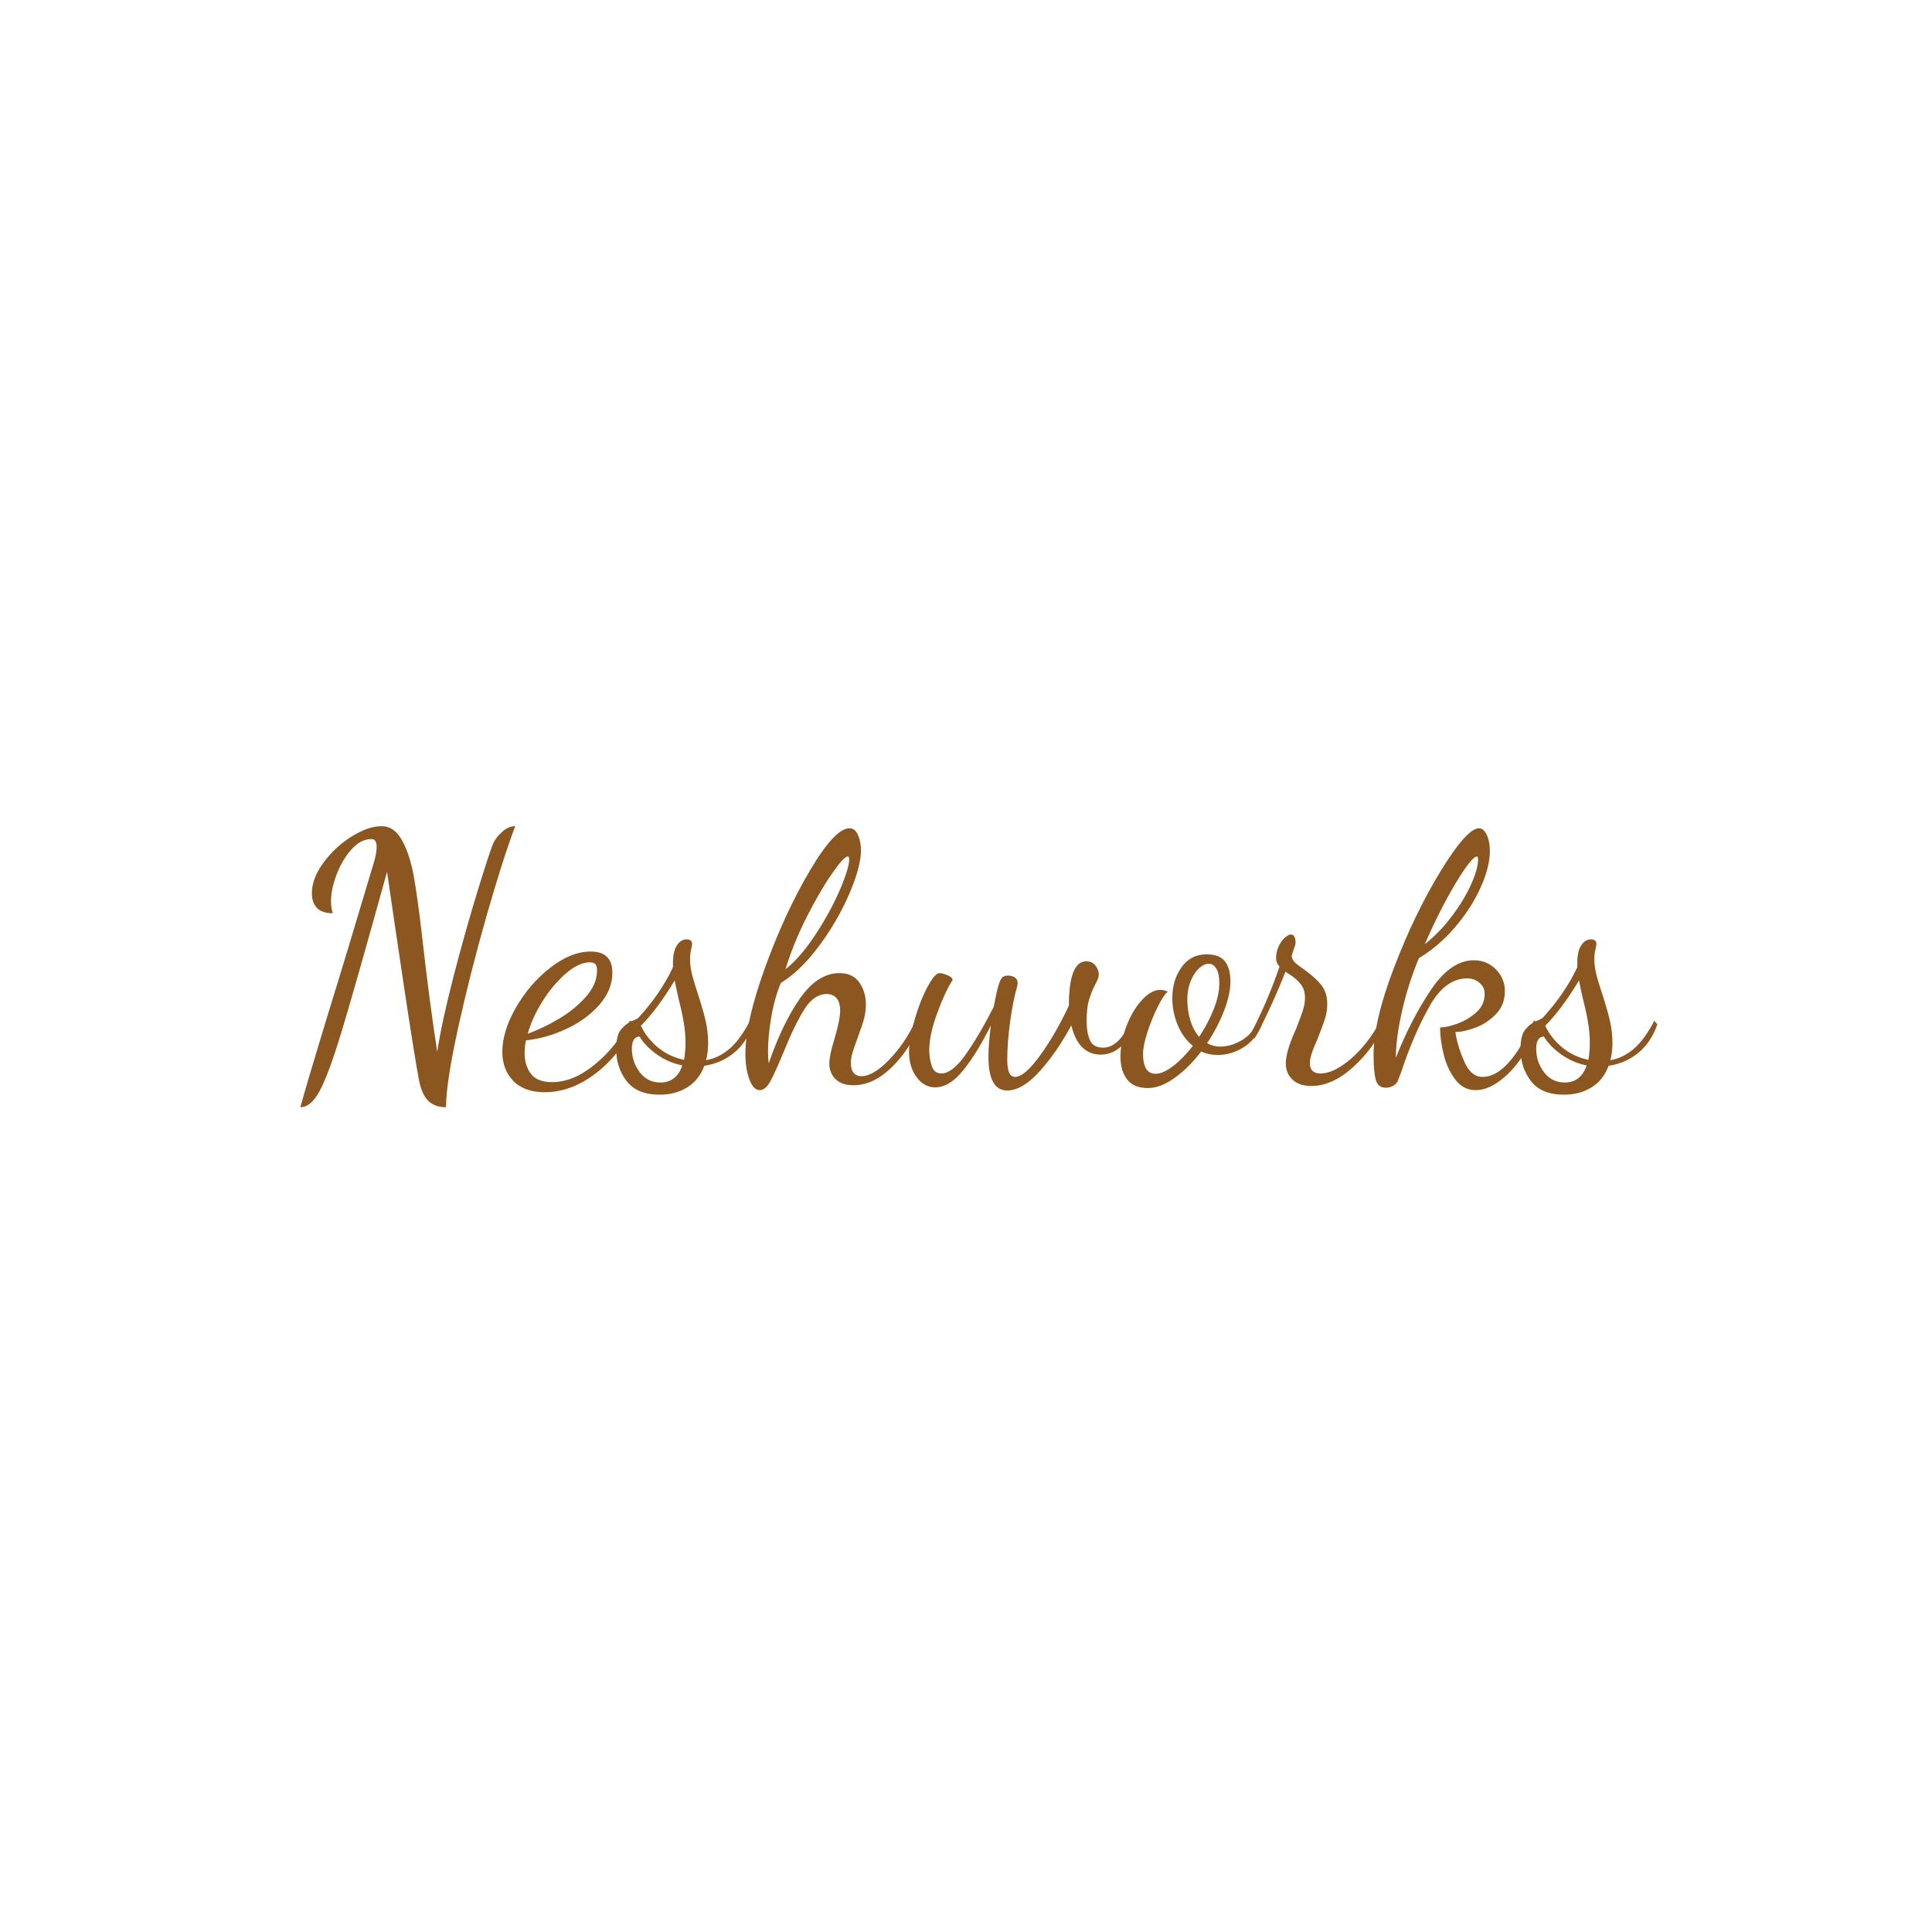 <svg xmlns="http://www.w3.org/2000/svg" xmlns:xlink="http://www.w3.org/1999/xlink" width="1080" zoomAndPan="magnify" viewBox="0 0 810 810" height="1080" preserveAspectRatio="xMidYMid meet" version="1.0"><defs><g/></defs><g fill="#8b561f" fill-opacity="1"><g transform="translate(119.214, 451.5)"><g><path d="M 6.719 12.703 C 8.375 6.566 11.973 -5.598 17.516 -23.797 C 23.453 -42.973 30.172 -65.164 37.672 -90.375 C 38.348 -92.812 38.688 -94.805 38.688 -96.359 C 38.688 -98.598 37.957 -99.719 36.5 -99.719 C 33.477 -99.719 30.676 -98.254 28.094 -95.328 C 25.52 -92.41 23.453 -88.906 21.891 -84.812 C 20.336 -80.727 19.562 -77.035 19.562 -73.734 C 19.562 -71.785 19.805 -70.082 20.297 -68.625 C 17.273 -68.625 15.055 -69.375 13.641 -70.875 C 12.234 -72.383 11.531 -74.406 11.531 -76.938 C 11.531 -81.125 13.16 -85.43 16.422 -89.859 C 19.68 -94.285 23.625 -97.938 28.25 -100.812 C 32.875 -103.688 37.035 -105.125 40.734 -105.125 C 44.336 -105.125 47.234 -103.102 49.422 -99.062 C 51.609 -95.02 53.238 -89.957 54.312 -83.875 C 55.383 -77.789 56.504 -69.688 57.672 -59.562 C 59.711 -41.363 61.852 -25.016 64.094 -10.516 C 65.352 -18.785 67.613 -29.242 70.875 -41.891 C 74.145 -54.547 77.504 -66.492 80.953 -77.734 C 84.41 -88.984 86.625 -95.727 87.594 -97.969 C 88.281 -99.52 89.5 -101.098 91.25 -102.703 C 93 -104.316 94.848 -105.125 96.797 -105.125 C 93.297 -95.875 89.254 -83.219 84.672 -67.156 C 80.098 -51.094 76.156 -35.539 72.844 -20.5 C 69.539 -5.469 67.844 5.598 67.75 12.703 C 64.633 12.703 62.148 11.801 60.297 10 C 58.453 8.195 57.141 5.156 56.359 0.875 C 55.086 -5.938 53.016 -18.906 50.141 -38.031 C 47.273 -57.156 44.914 -73.145 43.062 -86 C 34.008 -53.383 27.68 -31.141 24.078 -19.266 C 20.484 -7.391 17.441 0.906 14.953 5.625 C 12.473 10.344 9.727 12.703 6.719 12.703 Z M 6.719 12.703 "/></g></g></g><g fill="#8b561f" fill-opacity="1"><g transform="translate(212.649, 451.5)"><g><path d="M 15.766 6.422 C 10.023 6.422 5.617 4.836 2.547 1.672 C -0.516 -1.484 -2.047 -5.547 -2.047 -10.516 C -2.047 -16.254 -0.148 -22.43 3.641 -29.047 C 7.441 -35.672 12.238 -41.242 18.031 -45.766 C 23.82 -50.297 29.492 -52.562 35.047 -52.562 C 41.078 -52.562 44.094 -49.594 44.094 -43.656 C 44.094 -38.883 42.289 -34.43 38.688 -30.297 C 35.082 -26.16 30.457 -22.773 24.812 -20.141 C 19.176 -17.516 13.535 -15.91 7.891 -15.328 C 7.492 -13.672 7.297 -11.922 7.297 -10.078 C 7.297 -6.566 8.172 -3.645 9.922 -1.312 C 11.68 1.02 14.648 2.188 18.828 2.188 C 24.766 2.188 30.75 -0.289 36.781 -5.25 C 42.82 -10.219 47.738 -16.352 51.531 -23.656 L 53.297 -22.344 C 49.398 -13.676 43.992 -6.711 37.078 -1.453 C 30.172 3.797 23.066 6.422 15.766 6.422 Z M 8.609 -18.109 C 12.703 -19.566 16.984 -21.609 21.453 -24.234 C 25.93 -26.859 29.754 -29.945 32.922 -33.5 C 36.086 -37.062 37.672 -40.785 37.672 -44.672 C 37.672 -45.836 37.453 -46.688 37.016 -47.219 C 36.578 -47.758 35.773 -48.031 34.609 -48.031 C 31.586 -48.031 28.301 -46.52 24.75 -43.5 C 21.195 -40.488 17.938 -36.645 14.969 -31.969 C 12 -27.301 9.879 -22.68 8.609 -18.109 Z M 8.609 -18.109 "/></g></g></g><g fill="#8b561f" fill-opacity="1"><g transform="translate(261.265, 451.5)"><g><path d="M 15.328 7.453 C 9.004 7.453 4.379 5.551 1.453 1.75 C -1.461 -2.039 -2.922 -6.52 -2.922 -11.688 C -2.922 -15.57 -2.238 -18.316 -0.875 -19.922 C 0.488 -21.535 1.973 -22.68 3.578 -23.359 C 5.18 -24.035 6.129 -24.52 6.422 -24.812 C 12.648 -31.633 17.469 -38.691 20.875 -45.984 L 20.875 -47.734 C 20.875 -51.047 21.43 -53.531 22.547 -55.188 C 23.672 -56.844 25.016 -57.672 26.578 -57.672 C 27.348 -57.672 27.926 -57.5 28.312 -57.156 C 28.707 -56.812 28.906 -56.348 28.906 -55.766 C 28.906 -55.379 28.758 -54.578 28.469 -53.359 C 28.176 -52.141 28.031 -50.801 28.031 -49.344 C 28.031 -47.395 28.297 -45.328 28.828 -43.141 C 29.367 -40.953 30.223 -38.109 31.391 -34.609 C 32.754 -30.422 33.801 -26.77 34.531 -23.656 C 35.258 -20.539 35.625 -17.375 35.625 -14.156 C 35.625 -11.625 35.332 -9.242 34.75 -7.016 C 38.25 -7.598 41.508 -9.176 44.531 -11.75 C 47.551 -14.332 50.422 -18.25 53.141 -23.5 L 54.453 -22.047 C 52.703 -16.984 50.023 -12.988 46.422 -10.062 C 42.828 -7.145 38.691 -5.348 34.016 -4.672 C 32.555 -0.68 30.172 2.332 26.859 4.375 C 23.555 6.426 19.711 7.453 15.328 7.453 Z M 25.547 -7.156 C 25.941 -9.688 26.141 -11.973 26.141 -14.016 C 26.141 -16.93 25.895 -19.848 25.406 -22.766 C 24.914 -25.691 24.188 -29.051 23.219 -32.844 C 22.344 -36.738 21.805 -39.27 21.609 -40.438 C 16.641 -32.258 11.922 -25.938 7.453 -21.469 C 9.004 -18.062 11.359 -15.039 14.516 -12.406 C 17.68 -9.781 21.359 -8.031 25.547 -7.156 Z M 15.625 2.344 C 20.102 2.344 23.164 -0.039 24.812 -4.812 C 20.926 -5.594 17.375 -7.125 14.156 -9.406 C 10.945 -11.695 8.516 -14.207 6.859 -16.938 C 4.723 -16.844 3.656 -15.141 3.656 -11.828 C 3.656 -8.129 4.75 -4.844 6.938 -1.969 C 9.125 0.906 12.02 2.344 15.625 2.344 Z M 15.625 2.344 "/></g></g></g><g fill="#8b561f" fill-opacity="1"><g transform="translate(311.632, 451.5)"><g><path d="M 6.859 5.547 C 5.109 5.547 3.672 4.035 2.547 1.016 C 1.43 -1.992 0.875 -5.547 0.875 -9.641 C 0.875 -18.586 3.625 -30.656 9.125 -45.844 C 14.625 -61.031 20.875 -74.562 27.875 -86.438 C 34.883 -98.312 40.438 -104.25 44.531 -104.25 C 46.082 -104.25 47.27 -103.297 48.094 -101.391 C 48.926 -99.492 49.344 -97.379 49.344 -95.047 C 49.344 -90.473 47.711 -84.391 44.453 -76.797 C 41.191 -69.203 36.957 -61.898 31.75 -54.891 C 26.539 -47.891 21.211 -42.734 15.766 -39.422 C 14.016 -35.328 12.676 -30.578 11.75 -25.172 C 10.82 -19.773 10.359 -14.938 10.359 -10.656 C 10.359 -9.102 10.457 -7.445 10.656 -5.688 C 14.551 -16.977 18.957 -26.102 23.875 -33.062 C 28.789 -40.031 34.266 -43.516 40.297 -43.516 C 43.992 -43.516 46.766 -42.223 48.609 -39.641 C 50.461 -37.055 51.391 -33.969 51.391 -30.375 C 51.391 -28.227 51.117 -26.18 50.578 -24.234 C 50.047 -22.285 49.195 -19.754 48.031 -16.641 C 47.062 -14.016 46.332 -11.922 45.844 -10.359 C 45.352 -8.805 45.109 -7.301 45.109 -5.844 C 45.109 -3.988 45.5 -2.598 46.281 -1.672 C 47.062 -0.754 48.133 -0.297 49.5 -0.297 C 52.801 -0.297 56.691 -2.602 61.172 -7.219 C 65.648 -11.844 69.348 -17.32 72.266 -23.656 L 74.172 -21.906 C 70.953 -14.5 66.836 -8.41 61.828 -3.641 C 56.816 1.117 51.586 3.5 46.141 3.5 C 42.922 3.5 40.438 2.645 38.688 0.938 C 36.938 -0.758 36.062 -2.969 36.062 -5.688 C 36.062 -7.832 36.789 -11.289 38.25 -16.062 C 39.812 -21.312 40.594 -25.203 40.594 -27.734 C 40.594 -30.172 40.078 -31.945 39.047 -33.062 C 38.023 -34.188 36.691 -34.75 35.047 -34.75 C 31.441 -34.75 28.301 -32.629 25.625 -28.391 C 22.945 -24.16 20.051 -18.203 16.938 -10.516 C 14.602 -4.867 12.754 -0.781 11.391 1.75 C 10.023 4.281 8.516 5.547 6.859 5.547 Z M 17.672 -45.109 C 21.848 -48.422 26.004 -53.211 30.141 -59.484 C 34.285 -65.766 37.695 -71.992 40.375 -78.172 C 43.051 -84.359 44.391 -88.719 44.391 -91.25 C 44.391 -92.031 44.191 -92.422 43.797 -92.422 C 42.723 -92.422 40.508 -90.008 37.156 -85.188 C 33.801 -80.375 30.273 -74.316 26.578 -67.016 C 22.879 -59.711 19.91 -52.41 17.672 -45.109 Z M 17.672 -45.109 "/></g></g></g><g fill="#8b561f" fill-opacity="1"><g transform="translate(381.124, 451.5)"><g><path d="M 41.172 5.688 C 35.91 5.688 33.281 0.969 33.281 -8.469 C 33.281 -11.969 33.625 -16.348 34.312 -21.609 C 30.414 -13.816 26.547 -7.535 22.703 -2.766 C 18.859 1.992 14.941 4.375 10.953 4.375 C 7.836 4.375 5.234 2.938 3.141 0.062 C 1.047 -2.801 0 -6.273 0 -10.359 C 0 -13.961 0.754 -18.414 2.266 -23.719 C 3.773 -29.031 5.57 -33.656 7.656 -37.594 C 9.75 -41.539 11.477 -43.516 12.844 -43.516 C 13.625 -43.516 14.719 -43.219 16.125 -42.625 C 17.539 -42.039 18.25 -41.363 18.25 -40.594 C 16.207 -37.477 14.066 -32.879 11.828 -26.797 C 9.586 -20.711 8.469 -15.523 8.469 -11.234 C 8.469 -9.004 8.805 -6.816 9.484 -4.672 C 10.172 -2.523 11.535 -1.453 13.578 -1.453 C 16.598 -1.453 19.957 -4.055 23.656 -9.266 C 27.352 -14.473 31.297 -21.164 35.484 -29.344 C 36.254 -33.438 36.906 -36.379 37.438 -38.172 C 37.977 -39.973 38.516 -41.141 39.047 -41.672 C 39.586 -42.211 40.344 -42.484 41.312 -42.484 C 42.582 -42.484 43.602 -42.211 44.375 -41.672 C 45.156 -41.141 45.547 -40.344 45.547 -39.281 C 45.547 -38.988 45.453 -38.453 45.266 -37.672 C 44.191 -34.066 43.238 -29.297 42.406 -23.359 C 41.582 -17.422 41.172 -12.02 41.172 -7.156 C 41.172 -2.383 42.242 0 44.391 0 C 47.109 0 50.656 -3.039 55.031 -9.125 C 59.414 -15.207 63.41 -22.145 67.016 -29.938 C 67.016 -42.289 69.445 -48.469 74.312 -48.469 C 75.969 -48.469 77.254 -47.859 78.172 -46.641 C 79.098 -45.43 79.562 -44.191 79.562 -42.922 C 79.562 -41.953 79.078 -40.594 78.109 -38.844 C 76.941 -36.602 76.039 -34.383 75.406 -32.188 C 74.77 -30 74.453 -27.055 74.453 -23.359 C 74.453 -20.148 74.914 -17.5 75.844 -15.406 C 76.77 -13.312 78.598 -12.266 81.328 -12.266 C 83.461 -12.266 85.453 -13.094 87.297 -14.75 C 89.148 -16.406 91.004 -19.176 92.859 -23.062 L 94.75 -21.609 C 91.25 -13.43 86.43 -9.344 80.297 -9.344 C 77.285 -9.344 74.734 -10.363 72.641 -12.406 C 70.547 -14.445 69.008 -17.516 68.031 -21.609 C 63.945 -14.016 59.492 -7.566 54.672 -2.266 C 49.859 3.035 45.359 5.688 41.172 5.688 Z M 41.172 5.688 "/></g></g></g><g fill="#8b561f" fill-opacity="1"><g transform="translate(471.201, 451.5)"><g><path d="M 10.078 4.672 C 6.086 4.672 3.164 3.453 1.312 1.016 C -0.531 -1.41 -1.453 -4.617 -1.453 -8.609 C -1.453 -12.598 -0.629 -16.781 1.016 -21.156 C 2.672 -25.539 4.812 -29.191 7.438 -32.109 C 10.07 -35.035 12.703 -36.5 15.328 -36.5 C 16.203 -36.5 17.223 -36.254 18.391 -35.766 C 17.223 -34.797 15.812 -32.656 14.156 -29.344 C 12.508 -26.031 11.078 -22.5 9.859 -18.75 C 8.641 -15.008 8.031 -11.973 8.031 -9.641 C 8.031 -4.086 9.781 -1.312 13.281 -1.312 C 15.332 -1.312 17.766 -2.379 20.578 -4.516 C 23.398 -6.66 26.176 -9.488 28.906 -13 C 26.176 -15.238 24.055 -18.156 22.547 -21.75 C 21.047 -25.352 20.297 -29.102 20.297 -33 C 20.297 -38.062 21.582 -42.391 24.156 -45.984 C 26.738 -49.586 30.223 -51.391 34.609 -51.391 C 38.305 -51.391 40.906 -50.391 42.406 -48.391 C 43.914 -46.398 44.672 -43.656 44.672 -40.156 C 44.672 -36.457 43.77 -32.297 41.969 -27.672 C 40.176 -23.047 37.816 -18.539 34.891 -14.156 C 36.641 -13.188 38.488 -12.703 40.438 -12.703 C 43.258 -12.703 46.18 -13.551 49.203 -15.25 C 52.223 -16.957 54.508 -19.613 56.062 -23.219 L 57.812 -21.75 C 55.969 -17.469 53.344 -14.305 49.938 -12.266 C 46.531 -10.223 43.023 -9.203 39.422 -9.203 C 36.797 -9.203 34.457 -9.688 32.406 -10.656 C 28.906 -6.082 25.18 -2.383 21.234 0.438 C 17.297 3.258 13.578 4.672 10.078 4.672 Z M 31.531 -16.797 C 34.062 -20.586 36.102 -24.453 37.656 -28.391 C 39.219 -32.336 40 -35.969 40 -39.281 C 40 -42 39.582 -44.039 38.75 -45.406 C 37.926 -46.77 36.883 -47.453 35.625 -47.453 C 34.258 -47.453 32.867 -46.797 31.453 -45.484 C 30.047 -44.172 28.879 -42.367 27.953 -40.078 C 27.035 -37.785 26.578 -35.281 26.578 -32.562 C 26.578 -29.539 26.988 -26.641 27.812 -23.859 C 28.633 -21.086 29.875 -18.734 31.531 -16.797 Z M 31.531 -16.797 "/></g></g></g><g fill="#8b561f" fill-opacity="1"><g transform="translate(524.489, 451.5)"><g><path d="M 25.266 3.797 C 21.953 3.797 19.344 2.922 17.438 1.172 C 15.539 -0.578 14.594 -2.863 14.594 -5.688 C 14.594 -9 16.004 -13.77 18.828 -20 C 20.098 -23.207 21.047 -25.758 21.672 -27.656 C 22.305 -29.562 22.625 -31.344 22.625 -33 C 22.625 -35.426 22.062 -37.344 20.938 -38.75 C 19.82 -40.164 18.582 -41.336 17.219 -42.266 C 15.863 -43.191 14.941 -43.801 14.453 -44.094 C 12.305 -38.645 10.016 -33.316 7.578 -28.109 C 5.148 -22.898 3.109 -18.883 1.453 -16.062 L 0.141 -18.547 C 4.816 -27.598 8.758 -36.844 11.969 -46.281 C 11 -47.25 10.516 -48.414 10.516 -49.781 C 10.516 -51.531 10.879 -53.188 11.609 -54.75 C 12.336 -56.312 13.211 -57.531 14.234 -58.406 C 15.254 -59.281 16.055 -59.719 16.641 -59.719 C 18.004 -59.719 18.688 -58.547 18.688 -56.203 C 18.688 -55.816 18.441 -54.941 17.953 -53.578 C 17.473 -52.211 17.18 -51.289 17.078 -50.812 C 17.078 -49.832 17.488 -48.926 18.312 -48.094 C 19.145 -47.27 20.488 -46.227 22.344 -44.969 C 25.352 -42.82 27.707 -40.703 29.406 -38.609 C 31.113 -36.523 31.969 -33.828 31.969 -30.516 C 31.969 -28.367 31.629 -26.25 30.953 -24.156 C 30.273 -22.07 29.254 -19.32 27.891 -15.906 C 25.742 -11.238 24.672 -7.883 24.672 -5.844 C 24.672 -2.914 26.129 -1.453 29.047 -1.453 C 31.973 -1.453 35.113 -2.617 38.469 -4.953 C 41.832 -7.297 44.922 -10.191 47.734 -13.641 C 50.555 -17.098 52.602 -20.289 53.875 -23.219 L 55.766 -21.75 C 52.754 -15.039 48.375 -9.102 42.625 -3.938 C 36.883 1.219 31.098 3.797 25.266 3.797 Z M 25.266 3.797 "/></g></g></g><g fill="#8b561f" fill-opacity="1"><g transform="translate(575.294, 451.5)"><g><path d="M 43.359 5.547 C 39.953 5.547 37.129 4.082 34.891 1.156 C 32.648 -1.758 31.02 -5.258 30 -9.344 C 28.977 -13.426 28.469 -17.223 28.469 -20.734 C 30.32 -20.734 32.734 -21.266 35.703 -22.328 C 38.672 -23.398 41.32 -24.984 43.656 -27.078 C 45.988 -29.172 47.156 -31.727 47.156 -34.75 C 47.156 -36.695 46.426 -38.273 44.969 -39.484 C 43.508 -40.703 41.805 -41.312 39.859 -41.312 C 33.629 -41.312 28.301 -37.32 23.875 -29.344 C 19.445 -21.363 15.578 -12.363 12.266 -2.344 L 10.656 1.891 C 10.164 2.773 9.457 3.438 8.531 3.875 C 7.613 4.312 6.664 4.531 5.688 4.531 C 3.457 4.531 2.047 3.359 1.453 1.016 C 0.867 -1.316 0.578 -4.723 0.578 -9.203 C 0.578 -18.734 3.473 -31.039 9.266 -46.125 C 15.055 -61.219 21.578 -74.676 28.828 -86.5 C 36.086 -98.332 41.422 -104.25 44.828 -104.25 C 46.086 -104.25 47.156 -103.32 48.031 -101.469 C 48.906 -99.625 49.344 -97.383 49.344 -94.75 C 49.344 -90.27 48.051 -85.16 45.469 -79.422 C 42.895 -73.68 39.32 -68.133 34.75 -62.781 C 30.176 -57.426 25.113 -53.094 19.562 -49.781 C 16.445 -42.188 14.062 -34.641 12.406 -27.141 C 10.75 -19.648 9.922 -13.281 9.922 -8.031 C 14.211 -18.832 19.129 -28.344 24.672 -36.562 C 30.223 -44.789 36.207 -48.906 42.625 -48.906 C 46.227 -48.906 49.297 -47.641 51.828 -45.109 C 54.359 -42.578 55.625 -39.516 55.625 -35.922 C 55.625 -32.117 54.383 -28.926 51.906 -26.344 C 49.426 -23.77 46.551 -21.875 43.281 -20.656 C 40.02 -19.438 37.223 -18.828 34.891 -18.828 C 35.379 -15.234 36.57 -11.195 38.469 -6.719 C 40.363 -2.238 42.969 0 46.281 0 C 53.582 0 60.785 -7.93 67.891 -23.797 L 69.344 -22.344 C 67.988 -17.57 65.898 -13.047 63.078 -8.766 C 60.254 -4.484 57.086 -1.031 53.578 1.594 C 50.078 4.227 46.672 5.547 43.359 5.547 Z M 22.047 -55.625 C 26.328 -59.031 30.172 -63.02 33.578 -67.594 C 36.984 -72.164 39.633 -76.594 41.531 -80.875 C 43.438 -85.164 44.391 -88.578 44.391 -91.109 C 44.391 -91.984 44.242 -92.422 43.953 -92.422 C 42.484 -92.422 39.508 -88.695 35.031 -81.25 C 30.562 -73.801 26.234 -65.258 22.047 -55.625 Z M 22.047 -55.625 "/></g></g></g><g fill="#8b561f" fill-opacity="1"><g transform="translate(640.406, 451.5)"><g><path d="M 15.328 7.453 C 9.004 7.453 4.379 5.551 1.453 1.75 C -1.461 -2.039 -2.922 -6.52 -2.922 -11.688 C -2.922 -15.57 -2.238 -18.316 -0.875 -19.922 C 0.488 -21.535 1.973 -22.68 3.578 -23.359 C 5.18 -24.035 6.129 -24.52 6.422 -24.812 C 12.648 -31.633 17.469 -38.691 20.875 -45.984 L 20.875 -47.734 C 20.875 -51.047 21.43 -53.531 22.547 -55.188 C 23.672 -56.844 25.016 -57.672 26.578 -57.672 C 27.348 -57.672 27.926 -57.5 28.312 -57.156 C 28.707 -56.812 28.906 -56.348 28.906 -55.766 C 28.906 -55.379 28.758 -54.578 28.469 -53.359 C 28.176 -52.141 28.031 -50.801 28.031 -49.344 C 28.031 -47.395 28.297 -45.328 28.828 -43.141 C 29.367 -40.953 30.223 -38.109 31.391 -34.609 C 32.754 -30.422 33.801 -26.77 34.531 -23.656 C 35.258 -20.539 35.625 -17.375 35.625 -14.156 C 35.625 -11.625 35.332 -9.242 34.75 -7.016 C 38.25 -7.598 41.508 -9.176 44.531 -11.75 C 47.551 -14.332 50.422 -18.25 53.141 -23.5 L 54.453 -22.047 C 52.703 -16.984 50.023 -12.988 46.422 -10.062 C 42.828 -7.145 38.691 -5.348 34.016 -4.672 C 32.555 -0.68 30.172 2.332 26.859 4.375 C 23.555 6.426 19.711 7.453 15.328 7.453 Z M 25.547 -7.156 C 25.941 -9.688 26.141 -11.973 26.141 -14.016 C 26.141 -16.93 25.895 -19.848 25.406 -22.766 C 24.914 -25.691 24.188 -29.051 23.219 -32.844 C 22.344 -36.738 21.805 -39.27 21.609 -40.438 C 16.641 -32.258 11.922 -25.938 7.453 -21.469 C 9.004 -18.062 11.359 -15.039 14.516 -12.406 C 17.68 -9.781 21.359 -8.031 25.547 -7.156 Z M 15.625 2.344 C 20.102 2.344 23.164 -0.039 24.812 -4.812 C 20.926 -5.594 17.375 -7.125 14.156 -9.406 C 10.945 -11.695 8.516 -14.207 6.859 -16.938 C 4.723 -16.844 3.656 -15.141 3.656 -11.828 C 3.656 -8.129 4.75 -4.844 6.938 -1.969 C 9.125 0.906 12.02 2.344 15.625 2.344 Z M 15.625 2.344 "/></g></g></g></svg>